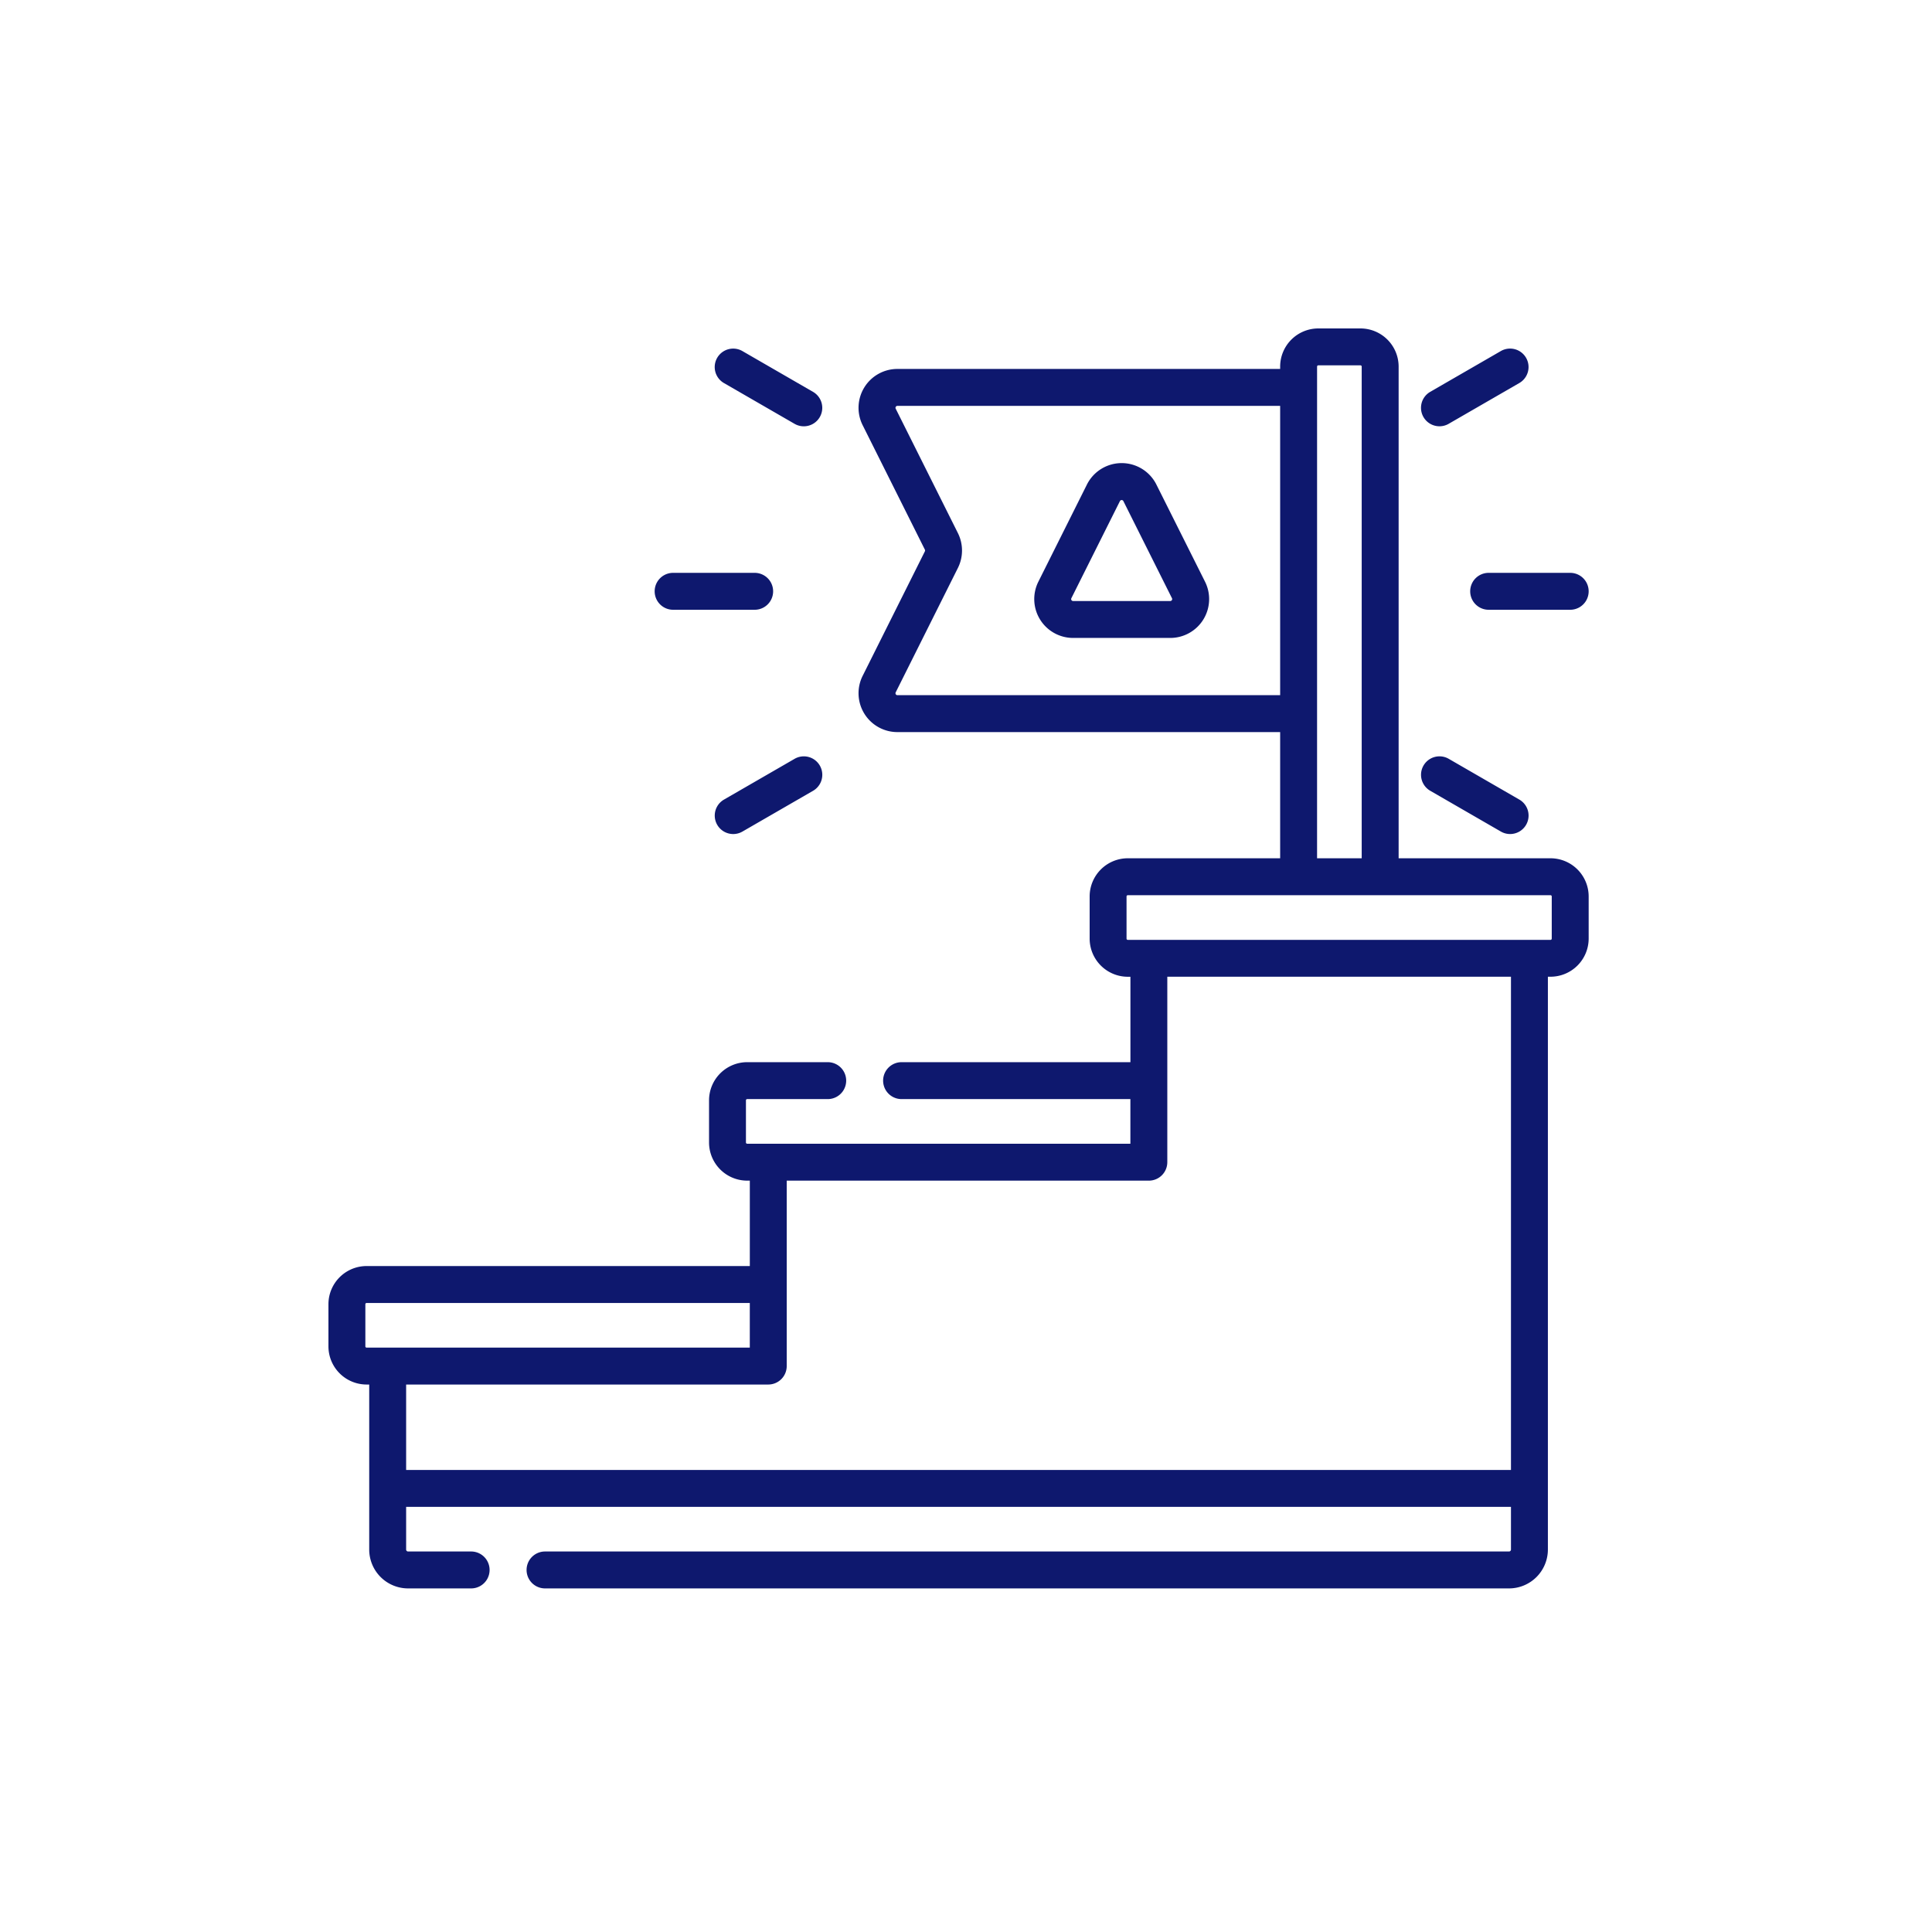 <svg xmlns="http://www.w3.org/2000/svg" xmlns:xlink="http://www.w3.org/1999/xlink" width="200" height="200" viewBox="0 0 200 200">
  <rect x="0" y="0" width="200" height="200" fill="#808080" stroke="none"/>
  <defs>
    <clipPath id="clip-icon_-_flag_on_steps">
      <rect width="200" height="200"/>
    </clipPath>
  </defs>
  <g id="icon_-_flag_on_steps" data-name="icon - flag on steps" clip-path="url(#clip-icon_-_flag_on_steps)">
    <rect width="200" height="200" fill="#fff"/>
    <g id="Group_76" data-name="Group 76">
      <rect id="Rectangle_411" data-name="Rectangle 411" width="200" height="200" fill="none"/>
      <g id="success" transform="translate(34 34)">
        <path id="Path_18" data-name="Path 18" d="M126.509,54.9H110.786V4A3.954,3.954,0,0,0,106.837.052h-4.366A3.954,3.954,0,0,0,98.521,4v.245H58.9a4.022,4.022,0,0,0-3.6,5.82l6.443,12.886a.2.2,0,0,1,0,.178L55.3,36.018a4.022,4.022,0,0,0,3.6,5.82H98.521V54.9H82.746A3.954,3.954,0,0,0,78.8,58.851v4.366a3.954,3.954,0,0,0,3.949,3.949h.272v8.842H59.331a1.911,1.911,0,1,0,0,3.822H83.017V84.45H43.347a.128.128,0,0,1-.127-.127V79.957a.128.128,0,0,1,.127-.127h8.339a1.911,1.911,0,1,0,0-3.822H43.347A3.954,3.954,0,0,0,39.4,79.957v4.366a3.954,3.954,0,0,0,3.949,3.949h.272v8.841H3.949A3.954,3.954,0,0,0,0,101.063v4.366a3.954,3.954,0,0,0,3.949,3.949h.272v17.084a4.026,4.026,0,0,0,4.022,4.022h6.529a1.911,1.911,0,0,0,0-3.822H8.243a.2.2,0,0,1-.2-.2v-4.421H122.415v4.421a.2.2,0,0,1-.2.2H22.422a1.911,1.911,0,0,0,0,3.822h99.793a4.026,4.026,0,0,0,4.022-4.022v-59.3h.272a3.954,3.954,0,0,0,3.949-3.949V58.851A3.954,3.954,0,0,0,126.509,54.9ZM58.9,38.017a.2.2,0,0,1-.179-.289l6.443-12.886a4.041,4.041,0,0,0,0-3.6L58.722,8.358a.2.2,0,0,1,.179-.289H98.521V38.016H58.9ZM102.343,4a.128.128,0,0,1,.127-.127h4.366a.128.128,0,0,1,.127.127V54.9h-4.621ZM3.822,105.429v-4.366a.128.128,0,0,1,.127-.127h39.67v4.621H3.949A.127.127,0,0,1,3.822,105.429ZM122.415,118.22H8.043v-8.842H45.53a1.911,1.911,0,0,0,1.911-1.911V88.272H84.928a1.911,1.911,0,0,0,1.911-1.911v-19.2h35.576Zm4.221-55a.128.128,0,0,1-.127.127H82.746a.128.128,0,0,1-.127-.127V58.851a.128.128,0,0,1,.127-.127h43.763a.128.128,0,0,1,.127.127Z" transform="translate(0 -0.052)" fill="#0e186e"/>
        <path id="Path_19" data-name="Path 19" d="M299.389,56.99a4.021,4.021,0,0,0-7.194,0l-5.027,10.055a4.022,4.022,0,0,0,3.6,5.82h10.055a4.022,4.022,0,0,0,3.6-5.82Zm1.6,11.958a.184.184,0,0,1-.17.095H290.764a.2.2,0,0,1-.179-.289L295.613,58.7a.2.2,0,0,1,.357,0L301,68.754A.184.184,0,0,1,300.989,68.949Z" transform="translate(-213.678 -40.826)" fill="#0e186e"/>
        <path id="Path_20" data-name="Path 20" d="M134.444,103.171h8.442a1.911,1.911,0,1,0,0-3.822h-8.442a1.911,1.911,0,0,0,0,3.822Z" transform="translate(-98.763 -74.048)" fill="#0e186e"/>
        <path id="Path_21" data-name="Path 21" d="M165.214,174.154l-7.311,4.221a1.911,1.911,0,1,0,1.911,3.31l7.311-4.221a1.911,1.911,0,1,0-1.911-3.31Z" transform="translate(-116.957 -129.601)" fill="#0e186e"/>
        <path id="Path_22" data-name="Path 22" d="M446.757,174.153a1.911,1.911,0,1,0-1.911,3.31l7.311,4.221a1.911,1.911,0,0,0,1.911-3.31Z" transform="translate(-330.786 -129.601)" fill="#0e186e"/>
        <path id="Path_23" data-name="Path 23" d="M463.867,101.26a1.911,1.911,0,0,0,1.911,1.911h8.442a1.911,1.911,0,0,0,0-3.822h-8.442A1.911,1.911,0,0,0,463.867,101.26Z" transform="translate(-345.673 -74.048)" fill="#0e186e"/>
        <path id="Path_24" data-name="Path 24" d="M445.8,16.275a1.9,1.9,0,0,0,.954-.256l7.311-4.221a1.911,1.911,0,0,0-1.911-3.31l-7.311,4.221a1.911,1.911,0,0,0,.957,3.566Z" transform="translate(-330.786 -6.147)" fill="#0e186e"/>
        <path id="Path_25" data-name="Path 25" d="M157.9,11.8l7.311,4.221a1.911,1.911,0,0,0,1.911-3.31l-7.311-4.222A1.911,1.911,0,0,0,157.9,11.8Z" transform="translate(-116.957 -6.146)" fill="#0e186e"/>
      </g>
    </g>
  </g>
</svg>
